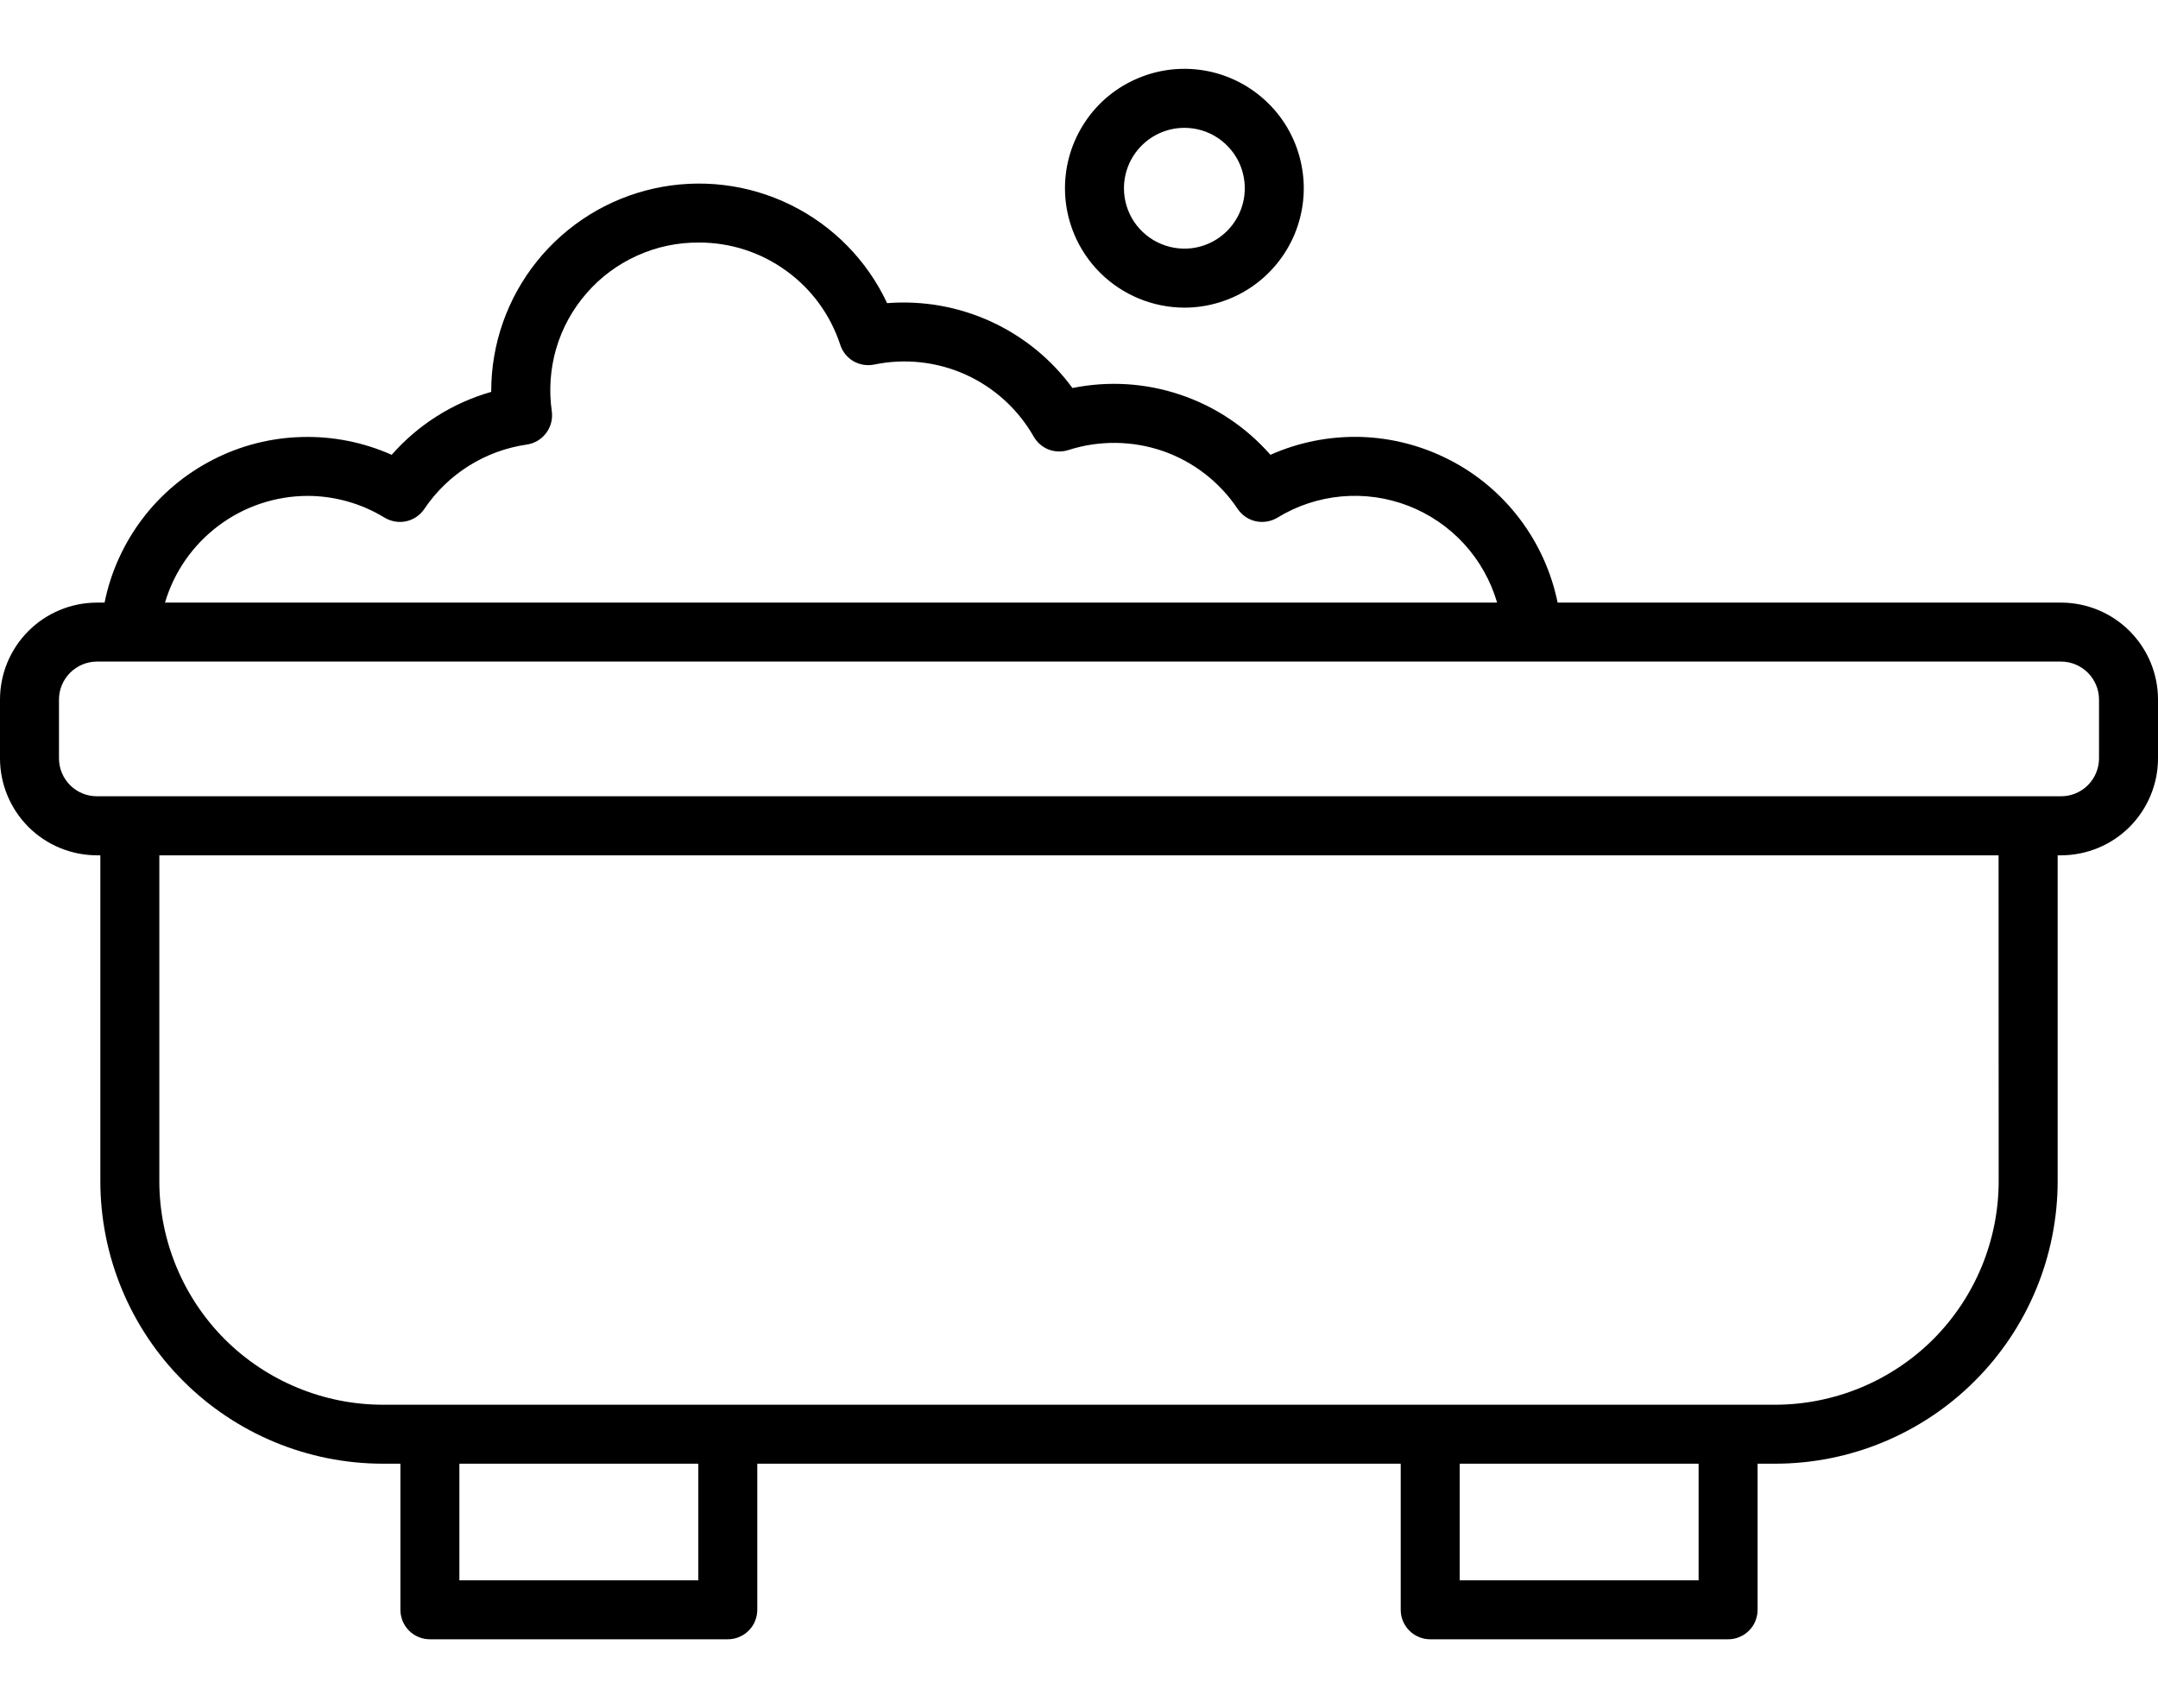 <svg width="24" height="19" viewBox="0 0 24 19" fill="none" xmlns="http://www.w3.org/2000/svg">
<path d="M22.922 6.703H17.323C17.254 6.365 17.11 6.047 16.902 5.772C16.694 5.497 16.427 5.272 16.12 5.115C15.813 4.957 15.475 4.87 15.131 4.86C14.786 4.851 14.443 4.919 14.129 5.059C13.86 4.752 13.515 4.521 13.128 4.391C12.741 4.26 12.327 4.235 11.927 4.316C11.693 3.996 11.38 3.741 11.019 3.576C10.659 3.411 10.261 3.341 9.866 3.372C9.643 2.896 9.265 2.511 8.793 2.279C8.321 2.047 7.785 1.983 7.272 2.097C6.759 2.211 6.3 2.497 5.971 2.907C5.642 3.317 5.463 3.826 5.463 4.352V4.359C5.035 4.481 4.65 4.724 4.356 5.059C4.041 4.919 3.699 4.851 3.354 4.861C3.009 4.87 2.671 4.957 2.365 5.115C2.058 5.273 1.791 5.497 1.583 5.772C1.375 6.047 1.231 6.365 1.163 6.703H1.078C0.792 6.703 0.518 6.817 0.316 7.019C0.114 7.221 0 7.495 0 7.781L0 8.436C0 8.721 0.114 8.995 0.316 9.198C0.518 9.4 0.792 9.513 1.078 9.514H1.116V13.141C1.117 13.973 1.448 14.772 2.037 15.36C2.625 15.949 3.424 16.28 4.256 16.281H4.453V17.906C4.453 17.949 4.462 17.992 4.478 18.032C4.495 18.072 4.519 18.108 4.549 18.138C4.58 18.169 4.616 18.193 4.656 18.209C4.695 18.226 4.738 18.234 4.781 18.234H8.094C8.137 18.234 8.18 18.226 8.219 18.209C8.259 18.193 8.295 18.169 8.326 18.138C8.356 18.108 8.381 18.072 8.397 18.032C8.413 17.992 8.422 17.949 8.422 17.906V16.281H15.578V17.906C15.578 17.949 15.586 17.992 15.603 18.032C15.62 18.072 15.644 18.108 15.674 18.138C15.705 18.169 15.741 18.193 15.781 18.209C15.82 18.226 15.863 18.234 15.906 18.234H19.219C19.262 18.234 19.305 18.226 19.344 18.209C19.384 18.193 19.42 18.169 19.451 18.138C19.481 18.108 19.506 18.072 19.522 18.032C19.538 17.992 19.547 17.949 19.547 17.906V16.281H19.744C20.576 16.28 21.375 15.949 21.963 15.36C22.552 14.772 22.883 13.973 22.884 13.141V9.514H22.922C23.208 9.513 23.482 9.4 23.684 9.198C23.886 8.995 24 8.721 24 8.436V7.781C24 7.495 23.886 7.221 23.684 7.019C23.482 6.817 23.208 6.703 22.922 6.703ZM3.42 5.516C3.722 5.516 4.019 5.6 4.277 5.758C4.349 5.801 4.436 5.816 4.518 5.798C4.601 5.78 4.673 5.73 4.72 5.66C4.849 5.468 5.017 5.305 5.213 5.182C5.409 5.059 5.629 4.978 5.858 4.945C5.944 4.933 6.021 4.887 6.073 4.818C6.126 4.749 6.148 4.662 6.137 4.576C6.103 4.342 6.12 4.103 6.186 3.876C6.253 3.649 6.368 3.439 6.524 3.261C6.679 3.082 6.871 2.94 7.087 2.843C7.303 2.745 7.537 2.696 7.774 2.698C8.122 2.697 8.462 2.807 8.744 3.012C9.027 3.216 9.237 3.505 9.345 3.836C9.37 3.913 9.422 3.977 9.492 4.018C9.562 4.058 9.644 4.071 9.723 4.055C10.065 3.984 10.421 4.023 10.74 4.167C11.058 4.311 11.323 4.553 11.496 4.856C11.534 4.922 11.592 4.973 11.662 5C11.733 5.027 11.81 5.029 11.882 5.006C12.224 4.896 12.593 4.9 12.933 5.017C13.272 5.135 13.564 5.361 13.764 5.66C13.811 5.73 13.883 5.78 13.966 5.798C14.049 5.816 14.135 5.801 14.207 5.758C14.423 5.625 14.667 5.545 14.919 5.522C15.172 5.499 15.426 5.535 15.662 5.626C15.899 5.718 16.111 5.863 16.282 6.049C16.453 6.236 16.579 6.46 16.65 6.703H1.835C1.936 6.361 2.145 6.061 2.431 5.847C2.716 5.633 3.063 5.517 3.42 5.516ZM7.766 17.578H5.109V16.281H7.766V17.578ZM18.891 17.578H16.234V16.281H18.891V17.578ZM22.228 13.141C22.227 13.799 21.965 14.431 21.5 14.897C21.034 15.362 20.402 15.624 19.744 15.625H4.256C3.598 15.624 2.966 15.362 2.5 14.897C2.035 14.431 1.773 13.799 1.772 13.141V9.514H22.227L22.228 13.141ZM23.344 8.436C23.344 8.547 23.299 8.655 23.22 8.734C23.141 8.813 23.034 8.857 22.922 8.857H1.078C0.966 8.857 0.859 8.813 0.78 8.734C0.701 8.655 0.656 8.547 0.656 8.436V7.781C0.656 7.669 0.701 7.562 0.78 7.483C0.859 7.404 0.966 7.359 1.078 7.359H22.922C23.034 7.359 23.141 7.404 23.22 7.483C23.299 7.562 23.344 7.669 23.344 7.781V8.436Z" fill="black"/>
<path d="M13.172 3.422C13.434 3.422 13.691 3.344 13.91 3.198C14.128 3.052 14.298 2.845 14.399 2.602C14.499 2.359 14.526 2.092 14.474 1.835C14.423 1.577 14.297 1.34 14.111 1.155C13.925 0.969 13.688 0.842 13.431 0.791C13.173 0.74 12.906 0.766 12.664 0.867C12.421 0.967 12.213 1.137 12.068 1.356C11.922 1.574 11.844 1.831 11.844 2.094C11.844 2.446 11.984 2.783 12.233 3.032C12.482 3.281 12.82 3.421 13.172 3.422ZM13.172 1.422C13.305 1.422 13.435 1.461 13.545 1.535C13.655 1.609 13.742 1.714 13.793 1.837C13.843 1.959 13.857 2.094 13.831 2.225C13.805 2.355 13.741 2.475 13.647 2.569C13.553 2.663 13.433 2.727 13.303 2.753C13.173 2.779 13.037 2.765 12.915 2.714C12.792 2.664 12.687 2.577 12.613 2.467C12.539 2.356 12.5 2.227 12.5 2.094C12.5 1.916 12.571 1.745 12.697 1.619C12.823 1.493 12.994 1.422 13.172 1.422Z" fill="black"/>
</svg>
